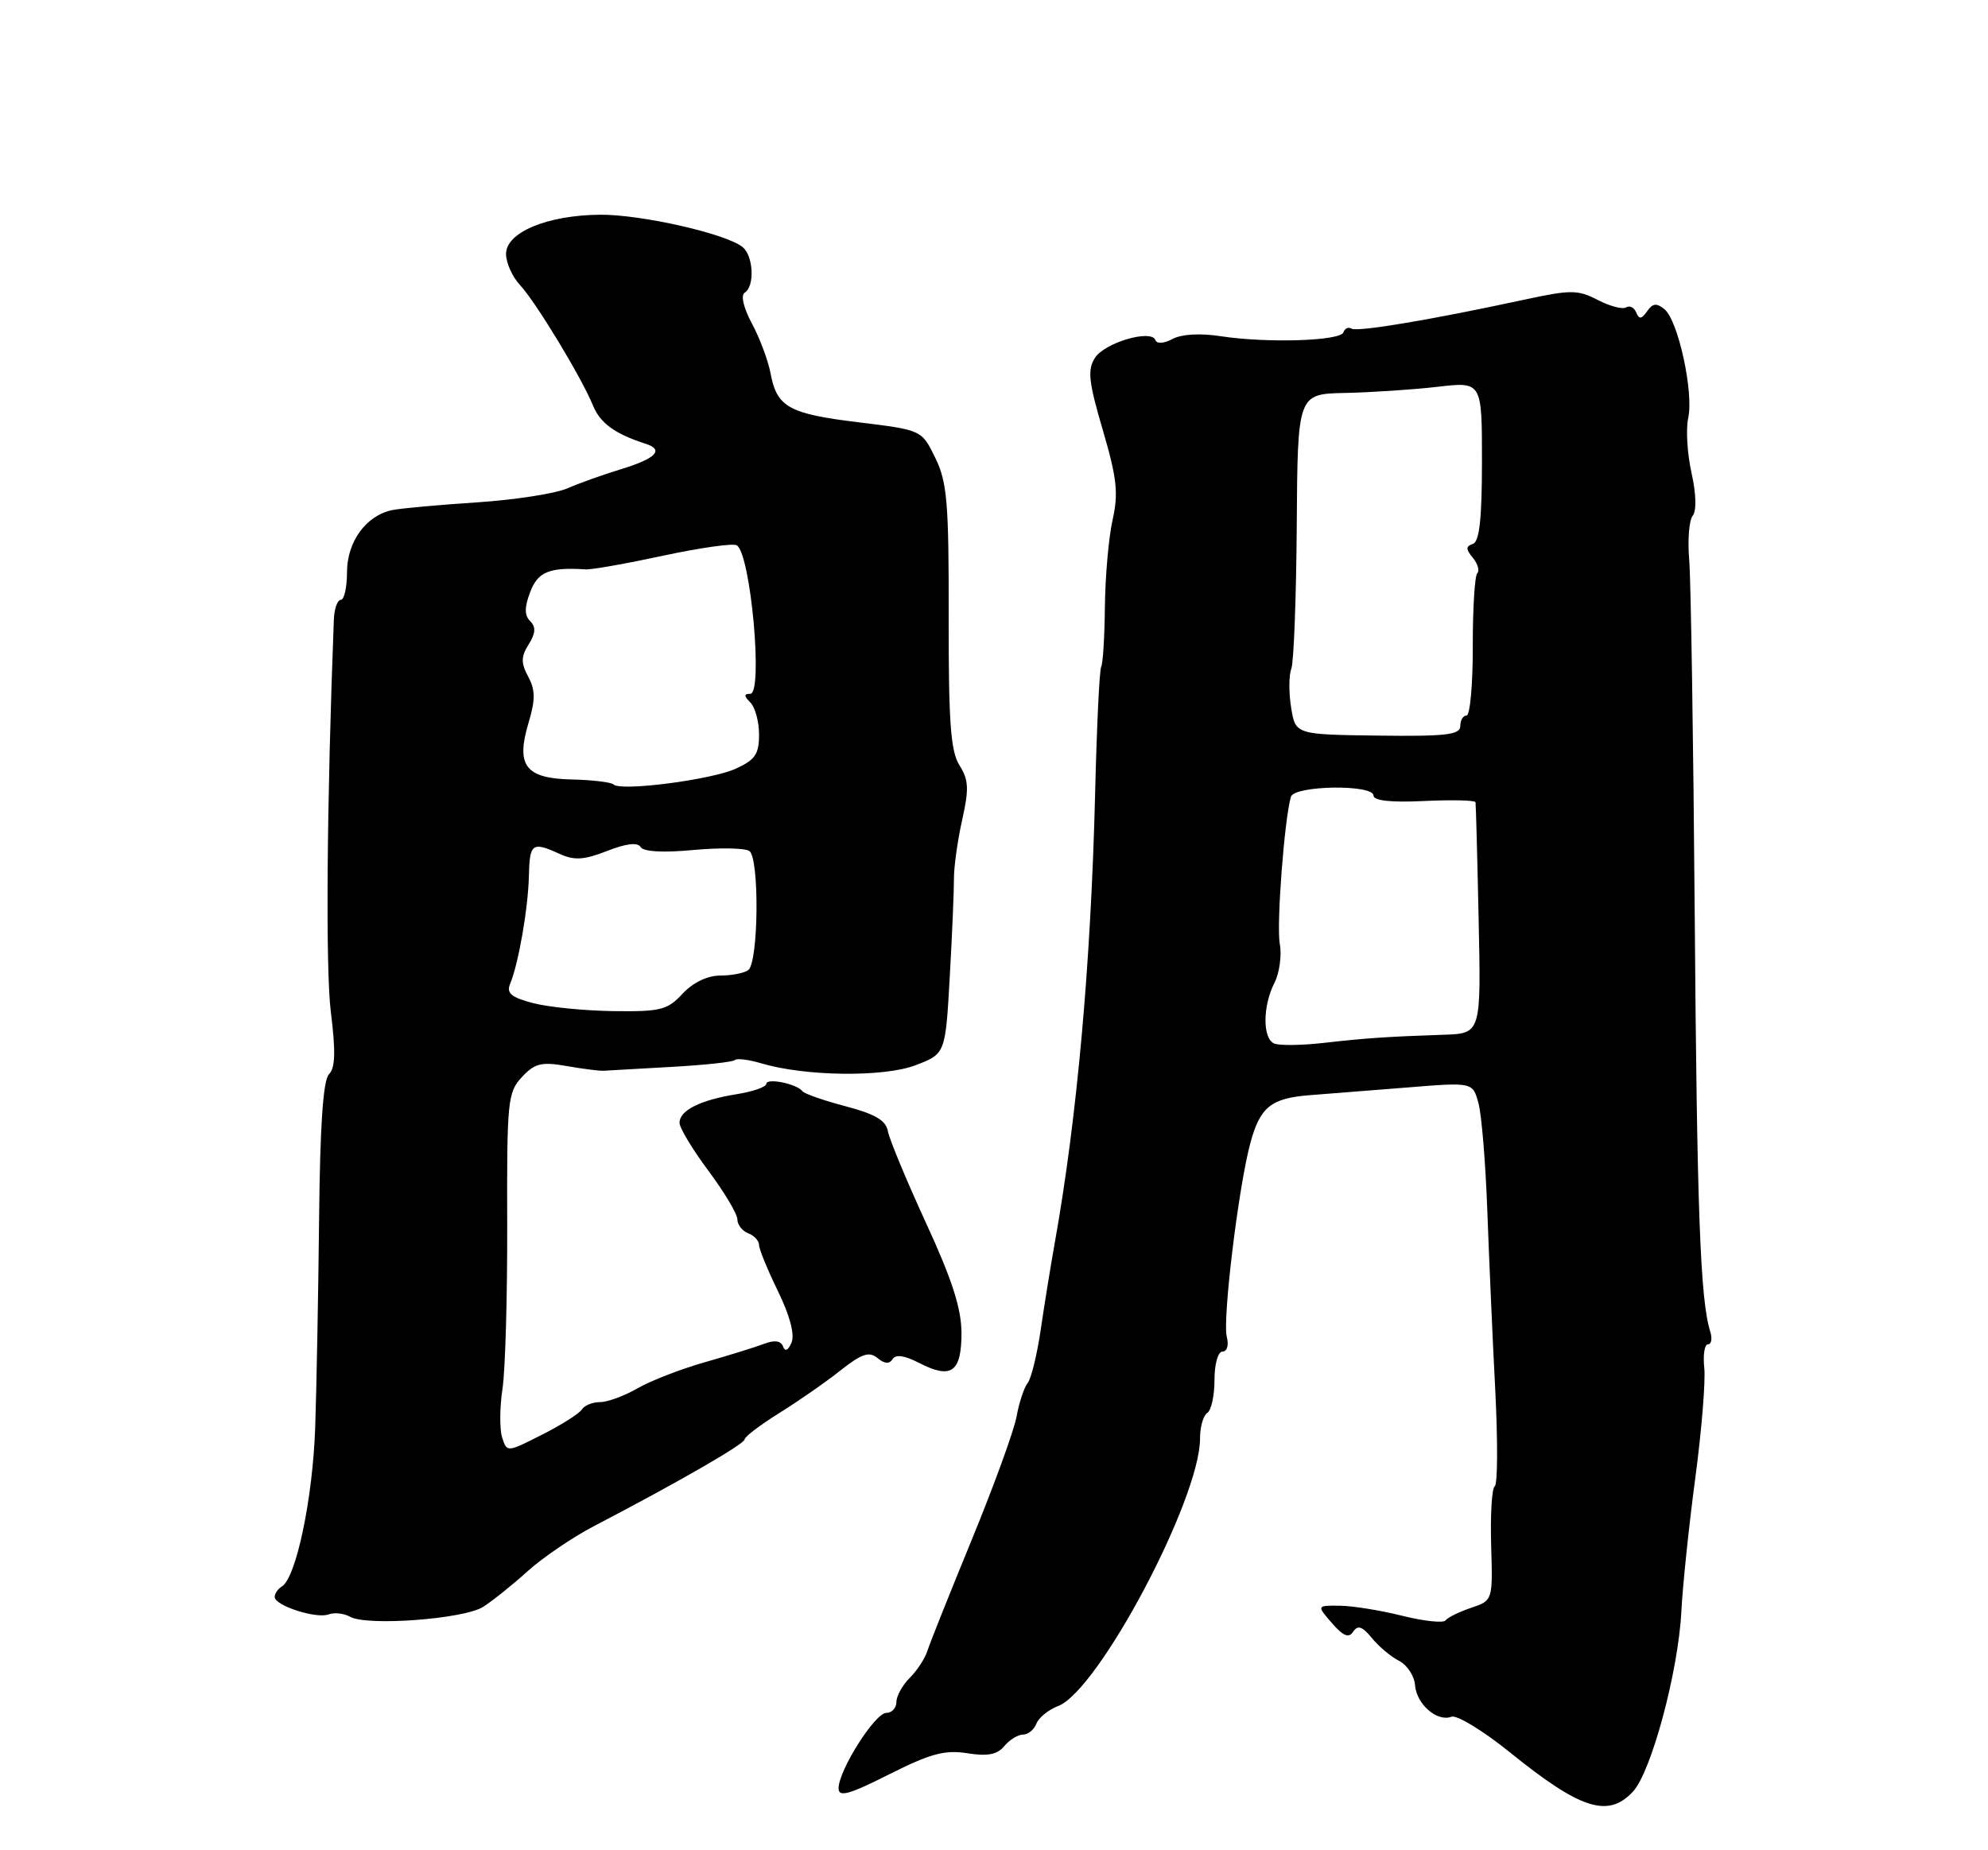 <?xml version="1.0" encoding="UTF-8" standalone="no"?>
<!DOCTYPE svg PUBLIC "-//W3C//DTD SVG 1.1//EN" "http://www.w3.org/Graphics/SVG/1.1/DTD/svg11.dtd" >
<svg xmlns="http://www.w3.org/2000/svg" xmlns:xlink="http://www.w3.org/1999/xlink" version="1.1" viewBox="0 0 275 256">
 <g >
 <path fill="currentColor"
d=" M 225.88 247.90 C 228.42 245.18 232.15 231.30 232.58 223.00 C 232.76 219.43 233.63 211.10 234.51 204.50 C 235.39 197.90 235.95 191.04 235.75 189.25 C 235.56 187.46 235.79 186.00 236.27 186.00 C 236.74 186.00 236.88 185.21 236.58 184.24 C 235.20 179.90 234.74 167.60 234.43 126.50 C 234.24 102.30 233.90 80.25 233.67 77.50 C 233.43 74.75 233.65 71.99 234.15 71.36 C 234.70 70.68 234.63 68.33 233.99 65.44 C 233.40 62.81 233.19 59.40 233.53 57.85 C 234.31 54.31 232.15 44.37 230.26 42.80 C 229.16 41.89 228.62 41.95 227.85 43.06 C 227.08 44.17 226.73 44.21 226.34 43.24 C 226.06 42.55 225.43 42.23 224.94 42.53 C 224.46 42.84 222.69 42.37 221.01 41.50 C 218.23 40.07 217.30 40.07 210.73 41.49 C 197.82 44.28 187.75 45.96 186.95 45.47 C 186.52 45.20 186.02 45.44 185.84 45.98 C 185.43 47.18 175.31 47.50 168.86 46.52 C 166.04 46.08 163.43 46.23 162.20 46.90 C 161.01 47.53 160.02 47.60 159.83 47.06 C 159.27 45.51 152.80 47.41 151.46 49.52 C 150.41 51.17 150.59 52.84 152.55 59.50 C 154.50 66.14 154.73 68.24 153.91 71.91 C 153.36 74.34 152.89 79.74 152.84 83.91 C 152.80 88.09 152.57 91.83 152.33 92.24 C 152.09 92.65 151.71 100.52 151.49 109.74 C 150.91 133.33 148.99 154.73 145.90 172.00 C 145.36 175.03 144.49 180.37 143.98 183.87 C 143.47 187.37 142.65 190.75 142.15 191.37 C 141.66 191.99 140.97 194.07 140.62 196.00 C 140.27 197.93 137.49 205.57 134.44 213.00 C 131.39 220.43 128.62 227.36 128.29 228.41 C 127.96 229.46 126.86 231.14 125.84 232.16 C 124.83 233.17 124.00 234.67 124.00 235.50 C 124.00 236.32 123.37 237.00 122.60 237.00 C 121.03 237.00 116.00 244.96 116.00 247.44 C 116.00 248.70 117.43 248.31 123.00 245.50 C 128.70 242.63 130.70 242.09 133.80 242.58 C 136.61 243.03 137.94 242.78 138.92 241.60 C 139.65 240.72 140.82 240.00 141.52 240.00 C 142.21 240.00 143.05 239.32 143.37 238.48 C 143.69 237.65 145.04 236.56 146.37 236.05 C 151.94 233.93 166.00 207.42 166.00 199.03 C 166.00 197.43 166.45 195.84 167.00 195.50 C 167.55 195.16 168.00 193.11 168.00 190.94 C 168.00 188.71 168.48 187.00 169.12 187.00 C 169.75 187.00 170.00 186.11 169.70 184.95 C 169.09 182.62 171.32 164.22 172.95 158.20 C 174.30 153.17 175.81 151.95 181.18 151.53 C 183.56 151.35 189.60 150.87 194.61 150.47 C 203.72 149.73 203.72 149.73 204.51 152.62 C 204.95 154.20 205.50 160.90 205.74 167.50 C 205.98 174.10 206.47 185.28 206.84 192.35 C 207.20 199.41 207.17 205.40 206.77 205.64 C 206.37 205.89 206.15 209.55 206.27 213.77 C 206.50 221.45 206.50 221.45 203.50 222.46 C 201.85 223.02 200.26 223.80 199.96 224.20 C 199.67 224.60 196.97 224.31 193.96 223.56 C 190.96 222.81 187.07 222.18 185.32 222.17 C 182.13 222.14 182.13 222.14 184.25 224.58 C 185.83 226.39 186.58 226.69 187.19 225.76 C 187.81 224.81 188.45 225.03 189.76 226.63 C 190.72 227.81 192.41 229.23 193.53 229.80 C 194.65 230.37 195.64 231.88 195.74 233.15 C 195.94 235.80 198.80 238.29 200.78 237.53 C 201.52 237.25 205.16 239.47 208.88 242.47 C 218.64 250.36 222.45 251.58 225.88 247.90 Z  M 66.83 222.33 C 68.12 221.51 70.88 219.30 72.97 217.41 C 75.06 215.52 79.19 212.71 82.14 211.17 C 93.79 205.10 103.00 199.79 103.00 199.16 C 103.00 198.80 105.14 197.17 107.75 195.54 C 110.36 193.92 114.18 191.27 116.22 189.65 C 119.21 187.29 120.23 186.95 121.38 187.90 C 122.36 188.71 123.03 188.76 123.47 188.05 C 123.90 187.36 125.13 187.54 127.15 188.58 C 131.58 190.87 133.00 189.87 133.00 184.46 C 133.00 181.06 131.71 177.06 128.08 169.18 C 125.38 163.30 123.01 157.60 122.82 156.51 C 122.56 155.03 121.06 154.14 116.99 153.07 C 113.97 152.28 111.28 151.34 111.00 150.98 C 110.21 149.95 106.00 149.10 106.00 149.97 C 106.00 150.39 104.14 151.04 101.87 151.40 C 96.85 152.21 94.00 153.64 94.00 155.35 C 94.00 156.06 95.80 159.05 98.00 162.00 C 100.20 164.95 102.00 167.97 102.00 168.71 C 102.00 169.45 102.67 170.32 103.50 170.64 C 104.33 170.95 105.00 171.68 105.00 172.26 C 105.00 172.83 106.18 175.70 107.61 178.64 C 109.25 181.99 109.95 184.63 109.50 185.74 C 109.03 186.86 108.60 187.06 108.32 186.30 C 108.02 185.50 107.14 185.38 105.68 185.94 C 104.48 186.40 100.80 187.54 97.50 188.48 C 94.20 189.42 90.01 191.04 88.19 192.09 C 86.37 193.14 84.04 194.00 83.00 194.00 C 81.97 194.00 80.83 194.46 80.49 195.02 C 80.14 195.58 77.67 197.15 74.99 198.50 C 70.13 200.97 70.12 200.97 69.46 198.89 C 69.10 197.74 69.12 194.71 69.51 192.15 C 69.90 189.59 70.19 179.35 70.16 169.38 C 70.11 152.36 70.23 151.13 72.19 149.03 C 73.97 147.12 74.88 146.89 78.39 147.50 C 80.65 147.90 82.95 148.19 83.50 148.15 C 84.05 148.11 88.25 147.87 92.83 147.62 C 97.42 147.37 101.39 146.94 101.66 146.67 C 101.93 146.40 103.58 146.61 105.33 147.13 C 111.37 148.93 122.23 149.07 126.64 147.39 C 130.78 145.81 130.78 145.81 131.38 135.16 C 131.71 129.30 131.97 123.18 131.96 121.56 C 131.95 119.95 132.46 116.31 133.09 113.47 C 134.06 109.15 134.00 107.92 132.73 105.90 C 131.50 103.97 131.21 99.93 131.23 85.35 C 131.26 69.58 131.02 66.70 129.38 63.35 C 127.50 59.50 127.50 59.50 118.84 58.44 C 109.13 57.26 107.48 56.35 106.60 51.70 C 106.27 49.92 105.11 46.80 104.02 44.78 C 102.84 42.57 102.44 40.85 103.02 40.49 C 104.42 39.62 104.23 35.44 102.74 34.20 C 100.52 32.35 88.68 29.66 83.00 29.71 C 75.70 29.77 70.00 32.15 70.00 35.13 C 70.00 36.36 70.87 38.30 71.93 39.44 C 74.12 41.78 80.42 52.19 82.03 56.11 C 83.03 58.56 85.07 60.04 89.31 61.40 C 91.93 62.24 90.73 63.46 85.80 64.95 C 83.44 65.67 80.13 66.85 78.46 67.58 C 76.78 68.30 71.16 69.17 65.96 69.51 C 60.76 69.85 55.50 70.33 54.28 70.57 C 50.65 71.31 48.00 74.94 48.00 79.19 C 48.00 81.28 47.61 83.00 47.14 83.00 C 46.67 83.00 46.24 84.24 46.18 85.75 C 45.20 111.23 45.03 134.03 45.76 139.98 C 46.45 145.48 46.38 147.76 45.51 148.63 C 44.70 149.45 44.27 155.71 44.14 168.66 C 44.03 179.02 43.79 192.02 43.60 197.55 C 43.26 207.36 40.97 218.28 38.99 219.51 C 38.44 219.84 38.00 220.50 38.00 220.96 C 38.00 222.16 43.78 224.02 45.47 223.37 C 46.24 223.08 47.58 223.22 48.43 223.70 C 50.78 225.02 64.17 224.02 66.83 222.33 Z  M 176.25 144.38 C 174.64 143.67 174.66 139.20 176.29 136.00 C 176.99 134.62 177.33 132.18 177.03 130.57 C 176.56 127.95 177.66 113.41 178.57 110.25 C 179.03 108.66 190.00 108.50 190.00 110.08 C 190.00 110.79 192.44 111.05 197.00 110.83 C 200.85 110.65 204.05 110.72 204.11 111.00 C 204.16 111.28 204.36 118.59 204.54 127.25 C 204.88 143.00 204.88 143.00 199.69 143.17 C 191.77 143.44 188.98 143.63 183.00 144.31 C 179.97 144.65 176.94 144.68 176.25 144.38 Z  M 178.60 97.89 C 178.27 95.84 178.28 93.43 178.63 92.53 C 178.97 91.63 179.31 82.71 179.38 72.70 C 179.50 54.50 179.50 54.50 186.10 54.37 C 189.73 54.29 195.47 53.91 198.85 53.52 C 205.00 52.80 205.00 52.80 205.00 63.82 C 205.00 71.74 204.65 74.95 203.75 75.25 C 202.75 75.59 202.75 75.98 203.74 77.18 C 204.42 78.01 204.70 78.97 204.35 79.32 C 204.00 79.67 203.72 84.24 203.73 89.48 C 203.74 94.71 203.35 99.00 202.87 99.00 C 202.39 99.00 202.00 99.66 202.00 100.46 C 202.00 101.67 200.01 101.90 190.60 101.78 C 179.20 101.63 179.20 101.63 178.60 97.89 Z  M 73.69 138.78 C 70.72 138.00 70.03 137.41 70.56 136.14 C 71.72 133.37 73.05 125.72 73.16 121.25 C 73.26 116.65 73.60 116.41 77.44 118.16 C 79.46 119.07 80.80 118.99 83.98 117.74 C 86.63 116.70 88.20 116.52 88.62 117.20 C 89.02 117.85 91.73 118.00 95.88 117.61 C 99.52 117.27 103.02 117.33 103.65 117.74 C 105.07 118.68 104.94 133.18 103.50 134.23 C 102.95 134.64 101.20 134.98 99.61 134.98 C 97.84 134.99 95.84 135.96 94.41 137.50 C 92.33 139.75 91.37 139.99 84.80 139.90 C 80.78 139.84 75.78 139.34 73.69 138.78 Z  M 84.87 108.54 C 84.56 108.23 81.97 107.92 79.12 107.85 C 72.67 107.71 71.33 105.95 73.12 99.98 C 74.07 96.82 74.06 95.48 73.07 93.63 C 72.05 91.72 72.06 90.87 73.13 89.16 C 74.10 87.62 74.15 86.75 73.34 85.94 C 72.54 85.14 72.53 84.05 73.34 81.92 C 74.40 79.11 75.99 78.46 81.00 78.78 C 81.83 78.84 86.66 77.98 91.76 76.88 C 96.85 75.79 101.42 75.14 101.92 75.45 C 103.85 76.64 105.60 96.00 103.78 96.00 C 102.89 96.00 102.89 96.29 103.80 97.20 C 104.46 97.86 105.00 99.86 105.00 101.65 C 105.00 104.36 104.45 105.15 101.75 106.37 C 98.33 107.91 85.85 109.52 84.87 108.54 Z "/>
</g>
</svg>